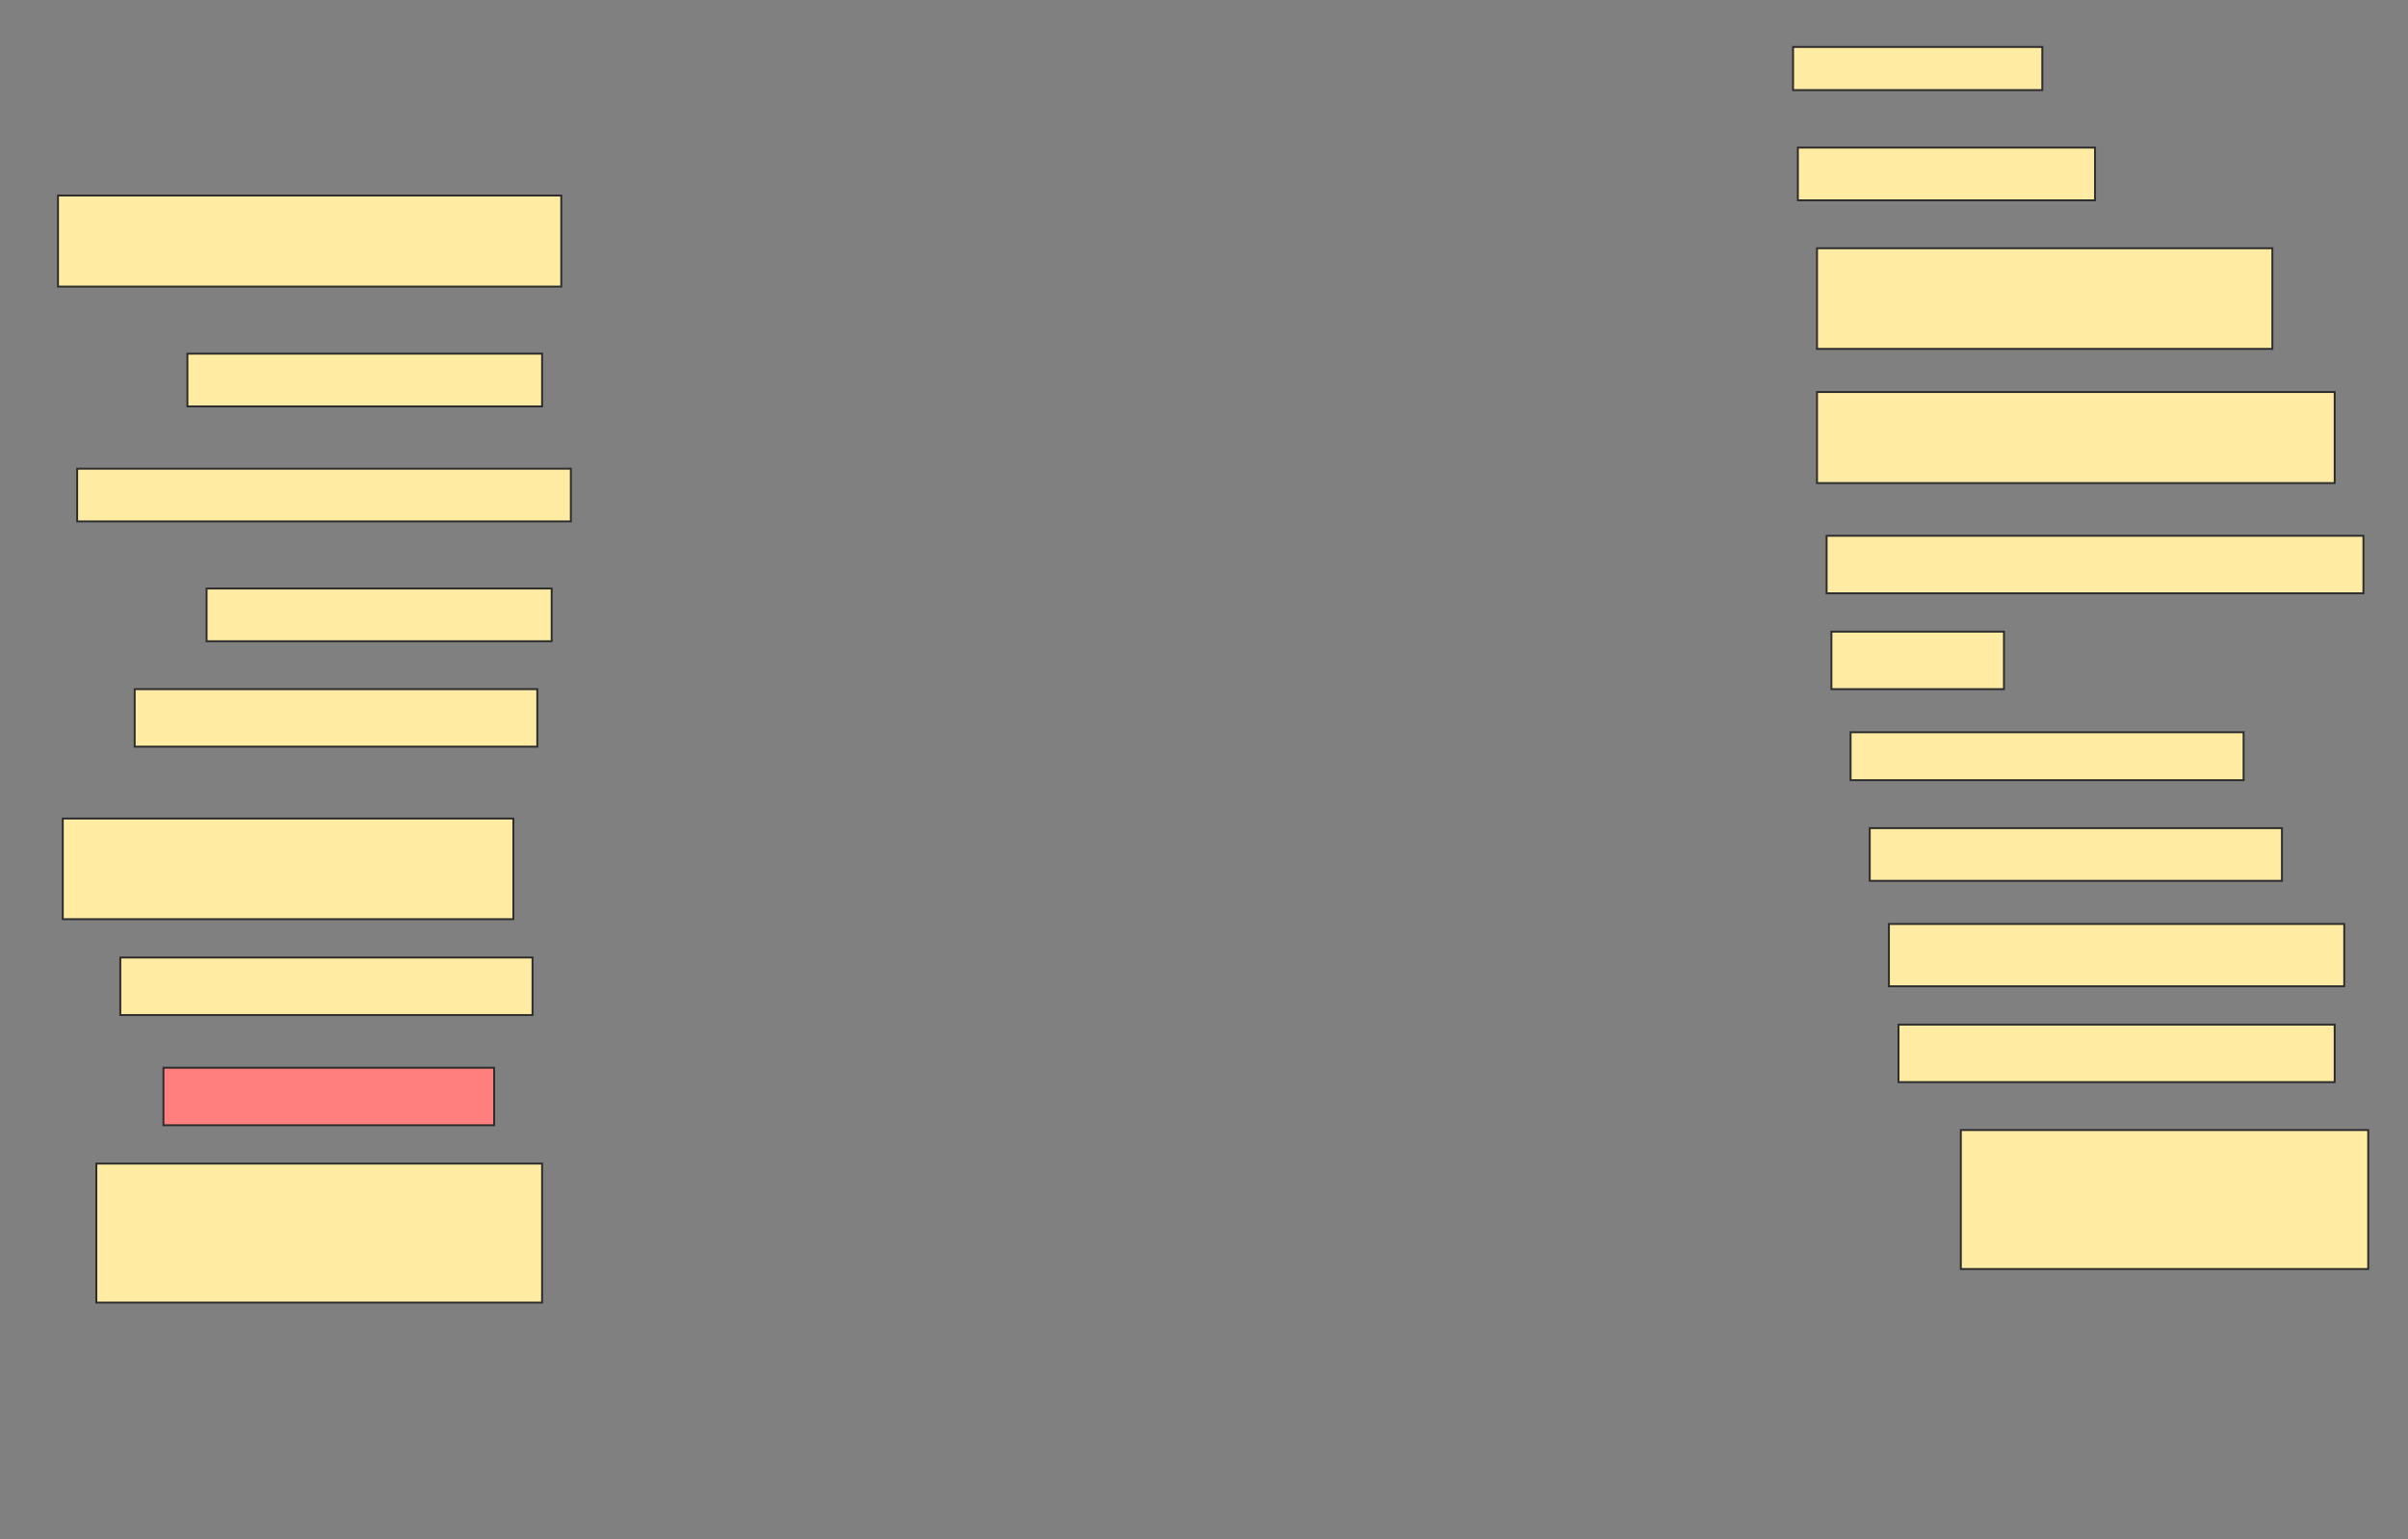<svg height="803" width="1256" xmlns="http://www.w3.org/2000/svg">
 <rect width="100%" height="100%" fill="#808080" stroke="none"/>
 <!-- Created with Image Occlusion Enhanced -->
 <g>
  <title>Labels</title>
 </g>
 <g>
  <title>Masks</title>
  <rect fill="#FFEBA2" height="22.5" id="859a8e29738e448f9289daa9f4ac93c0-ao-1" stroke="#2D2D2D" width="130" x="935.25" y="24.5"/>
  <rect fill="#FFEBA2" height="47.5" id="859a8e29738e448f9289daa9f4ac93c0-ao-2" stroke="#2D2D2D" width="262.5" x="30.25" y="102"/>
  <rect fill="#FFEBA2" height="27.5" id="859a8e29738e448f9289daa9f4ac93c0-ao-3" stroke="#2D2D2D" width="155" x="937.75" y="77"/>
  <rect fill="#FFEBA2" height="52.5" id="859a8e29738e448f9289daa9f4ac93c0-ao-4" stroke="#2D2D2D" width="237.5" x="947.75" y="129.5"/>
  <rect fill="#FFEBA2" height="27.5" id="859a8e29738e448f9289daa9f4ac93c0-ao-5" stroke="#2D2D2D" width="185" x="97.75" y="184.5"/>
  <rect fill="#FFEBA2" height="47.5" id="859a8e29738e448f9289daa9f4ac93c0-ao-6" stroke="#2D2D2D" width="270" x="947.75" y="204.5"/>
  <rect fill="#FFEBA2" height="27.5" id="859a8e29738e448f9289daa9f4ac93c0-ao-7" stroke="#2D2D2D" width="257.5" x="40.25" y="244.5"/>
  <rect fill="#FFEBA2" height="30" id="859a8e29738e448f9289daa9f4ac93c0-ao-8" stroke="#2D2D2D" width="280" x="952.75" y="279.5"/>
  <rect fill="#FFEBA2" height="27.5" id="859a8e29738e448f9289daa9f4ac93c0-ao-9" stroke="#2D2D2D" width="180" x="107.75" y="307"/>
  <rect fill="#FFEBA2" height="30" id="859a8e29738e448f9289daa9f4ac93c0-ao-10" stroke="#2D2D2D" width="90" x="955.25" y="329.5"/>
  <rect fill="#FFEBA2" height="30" id="859a8e29738e448f9289daa9f4ac93c0-ao-11" stroke="#2D2D2D" width="210" x="70.25" y="359.5"/>
  <rect fill="#FFEBA2" height="25" id="859a8e29738e448f9289daa9f4ac93c0-ao-12" stroke="#2D2D2D" width="205" x="965.25" y="382"/>
  <rect fill="#FFEBA2" height="52.5" id="859a8e29738e448f9289daa9f4ac93c0-ao-13" stroke="#2D2D2D" width="235" x="32.75" y="427"/>
  <rect fill="#FFEBA2" height="27.5" id="859a8e29738e448f9289daa9f4ac93c0-ao-14" stroke="#2D2D2D" width="215" x="975.25" y="432"/>
  <rect fill="#FFEBA2" height="32.5" id="859a8e29738e448f9289daa9f4ac93c0-ao-15" stroke="#2D2D2D" width="237.5" x="985.25" y="482"/>
  <rect fill="#FFEBA2" height="30" id="859a8e29738e448f9289daa9f4ac93c0-ao-16" stroke="#2D2D2D" width="215" x="62.75" y="499.5"/>
  <rect fill="#FFEBA2" height="30" id="859a8e29738e448f9289daa9f4ac93c0-ao-17" stroke="#2D2D2D" width="227.5" x="990.25" y="534.5"/>
  <rect class="qshape" fill="#FF7E7E" height="30" id="859a8e29738e448f9289daa9f4ac93c0-ao-18" stroke="#2D2D2D" width="172.5" x="85.25" y="557"/>
  <rect fill="#FFEBA2" height="72.5" id="859a8e29738e448f9289daa9f4ac93c0-ao-19" stroke="#2D2D2D" width="212.5" x="1022.75" y="589.5"/>
  <rect fill="#FFEBA2" height="72.5" id="859a8e29738e448f9289daa9f4ac93c0-ao-20" stroke="#2D2D2D" width="232.5" x="50.25" y="607"/>
 </g>
</svg>